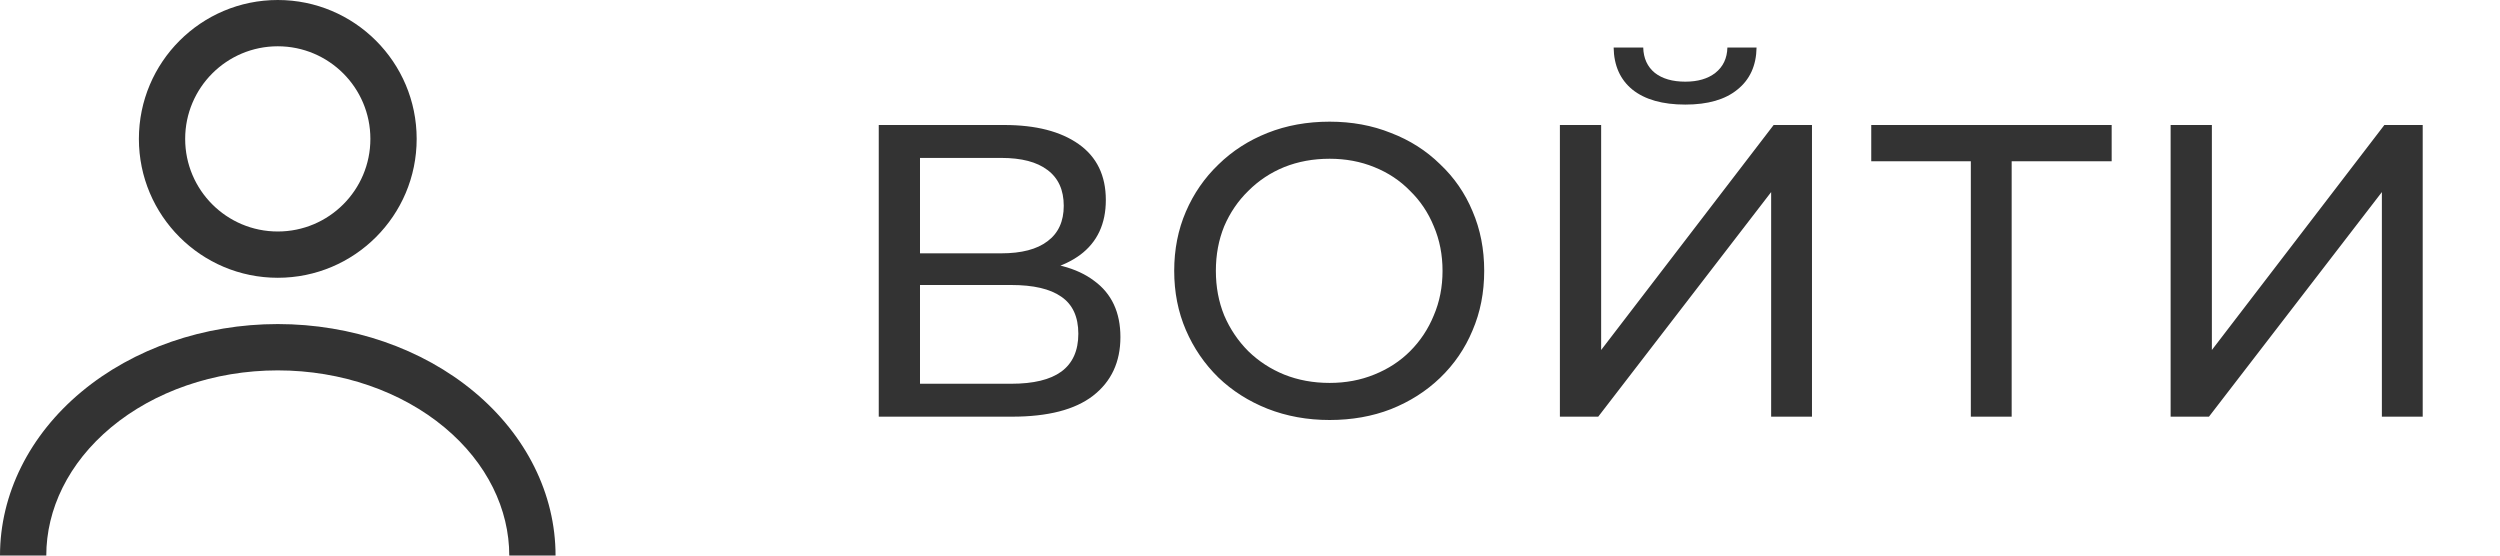 <svg width="72" height="16" viewBox="0 0 72 16" fill="none" xmlns="http://www.w3.org/2000/svg">
<rect width="72" height="16" fill="white"/>
<path fill-rule="evenodd" clip-rule="evenodd" d="M10.667 4C10.667 5.473 9.473 6.667 8 6.667C6.527 6.667 5.333 5.473 5.333 4C5.333 2.527 6.527 1.333 8 1.333C9.473 1.333 10.667 2.527 10.667 4ZM12 4C12 6.209 10.209 8 8 8C5.791 8 4 6.209 4 4C4 1.791 5.791 0 8 0C10.209 0 12 1.791 12 4ZM3.197 12.31C4.436 11.277 6.161 10.667 8 10.667C9.839 10.667 11.564 11.277 12.803 12.31C14.035 13.337 14.667 14.672 14.667 16H16C16 14.232 15.157 12.536 13.657 11.286C12.157 10.036 10.122 9.333 8 9.333C5.878 9.333 3.843 10.036 2.343 11.286C0.843 12.536 0 14.232 0 16L1.333 16C1.333 14.672 1.965 13.337 3.197 12.31Z" fill="#333333"/>
<path d="M25.308 12V3.6H28.92C29.832 3.6 30.548 3.784 31.068 4.152C31.588 4.52 31.848 5.056 31.848 5.76C31.848 6.448 31.6 6.976 31.104 7.344C30.608 7.704 29.956 7.884 29.148 7.884L29.364 7.524C30.3 7.524 31.016 7.712 31.512 8.088C32.016 8.456 32.268 8.996 32.268 9.708C32.268 10.428 32.004 10.992 31.476 11.4C30.956 11.8 30.18 12 29.148 12H25.308ZM26.496 11.052H29.124C29.764 11.052 30.244 10.936 30.564 10.704C30.892 10.464 31.056 10.1 31.056 9.612C31.056 9.124 30.892 8.768 30.564 8.544C30.244 8.32 29.764 8.208 29.124 8.208H26.496V11.052ZM26.496 7.296H28.836C29.42 7.296 29.864 7.18 30.168 6.948C30.48 6.716 30.636 6.376 30.636 5.928C30.636 5.472 30.48 5.128 30.168 4.896C29.864 4.664 29.42 4.548 28.836 4.548H26.496V7.296ZM38.293 12.096C37.653 12.096 37.057 11.988 36.505 11.772C35.961 11.556 35.489 11.256 35.089 10.872C34.689 10.48 34.377 10.024 34.153 9.504C33.929 8.984 33.817 8.416 33.817 7.8C33.817 7.184 33.929 6.616 34.153 6.096C34.377 5.576 34.689 5.124 35.089 4.74C35.489 4.348 35.961 4.044 36.505 3.828C37.049 3.612 37.645 3.504 38.293 3.504C38.933 3.504 39.521 3.612 40.057 3.828C40.601 4.036 41.073 4.336 41.473 4.728C41.881 5.112 42.193 5.564 42.409 6.084C42.633 6.604 42.745 7.176 42.745 7.8C42.745 8.424 42.633 8.996 42.409 9.516C42.193 10.036 41.881 10.492 41.473 10.884C41.073 11.268 40.601 11.568 40.057 11.784C39.521 11.992 38.933 12.096 38.293 12.096ZM38.293 11.028C38.757 11.028 39.185 10.948 39.577 10.788C39.977 10.628 40.321 10.404 40.609 10.116C40.905 9.82 41.133 9.476 41.293 9.084C41.461 8.692 41.545 8.264 41.545 7.8C41.545 7.336 41.461 6.908 41.293 6.516C41.133 6.124 40.905 5.784 40.609 5.496C40.321 5.2 39.977 4.972 39.577 4.812C39.185 4.652 38.757 4.572 38.293 4.572C37.821 4.572 37.385 4.652 36.985 4.812C36.593 4.972 36.249 5.2 35.953 5.496C35.657 5.784 35.425 6.124 35.257 6.516C35.097 6.908 35.017 7.336 35.017 7.8C35.017 8.264 35.097 8.692 35.257 9.084C35.425 9.476 35.657 9.82 35.953 10.116C36.249 10.404 36.593 10.628 36.985 10.788C37.385 10.948 37.821 11.028 38.293 11.028ZM44.925 12V3.6H46.113V10.08L51.081 3.6H52.185V12H51.009V5.532L46.029 12H44.925ZM48.537 3.012C47.881 3.012 47.373 2.868 47.013 2.58C46.661 2.292 46.481 1.888 46.473 1.368H47.325C47.333 1.68 47.445 1.924 47.661 2.1C47.877 2.268 48.169 2.352 48.537 2.352C48.897 2.352 49.185 2.268 49.401 2.1C49.625 1.924 49.741 1.68 49.749 1.368H50.589C50.581 1.888 50.397 2.292 50.037 2.58C49.685 2.868 49.185 3.012 48.537 3.012ZM56.76 12V4.332L57.06 4.644H53.892V3.6H60.816V4.644H57.648L57.936 4.332V12H56.76ZM62.514 12V3.6H63.702V10.08L68.67 3.6H69.774V12H68.598V5.532L63.618 12H62.514Z" fill="#333333"/>
</svg>
